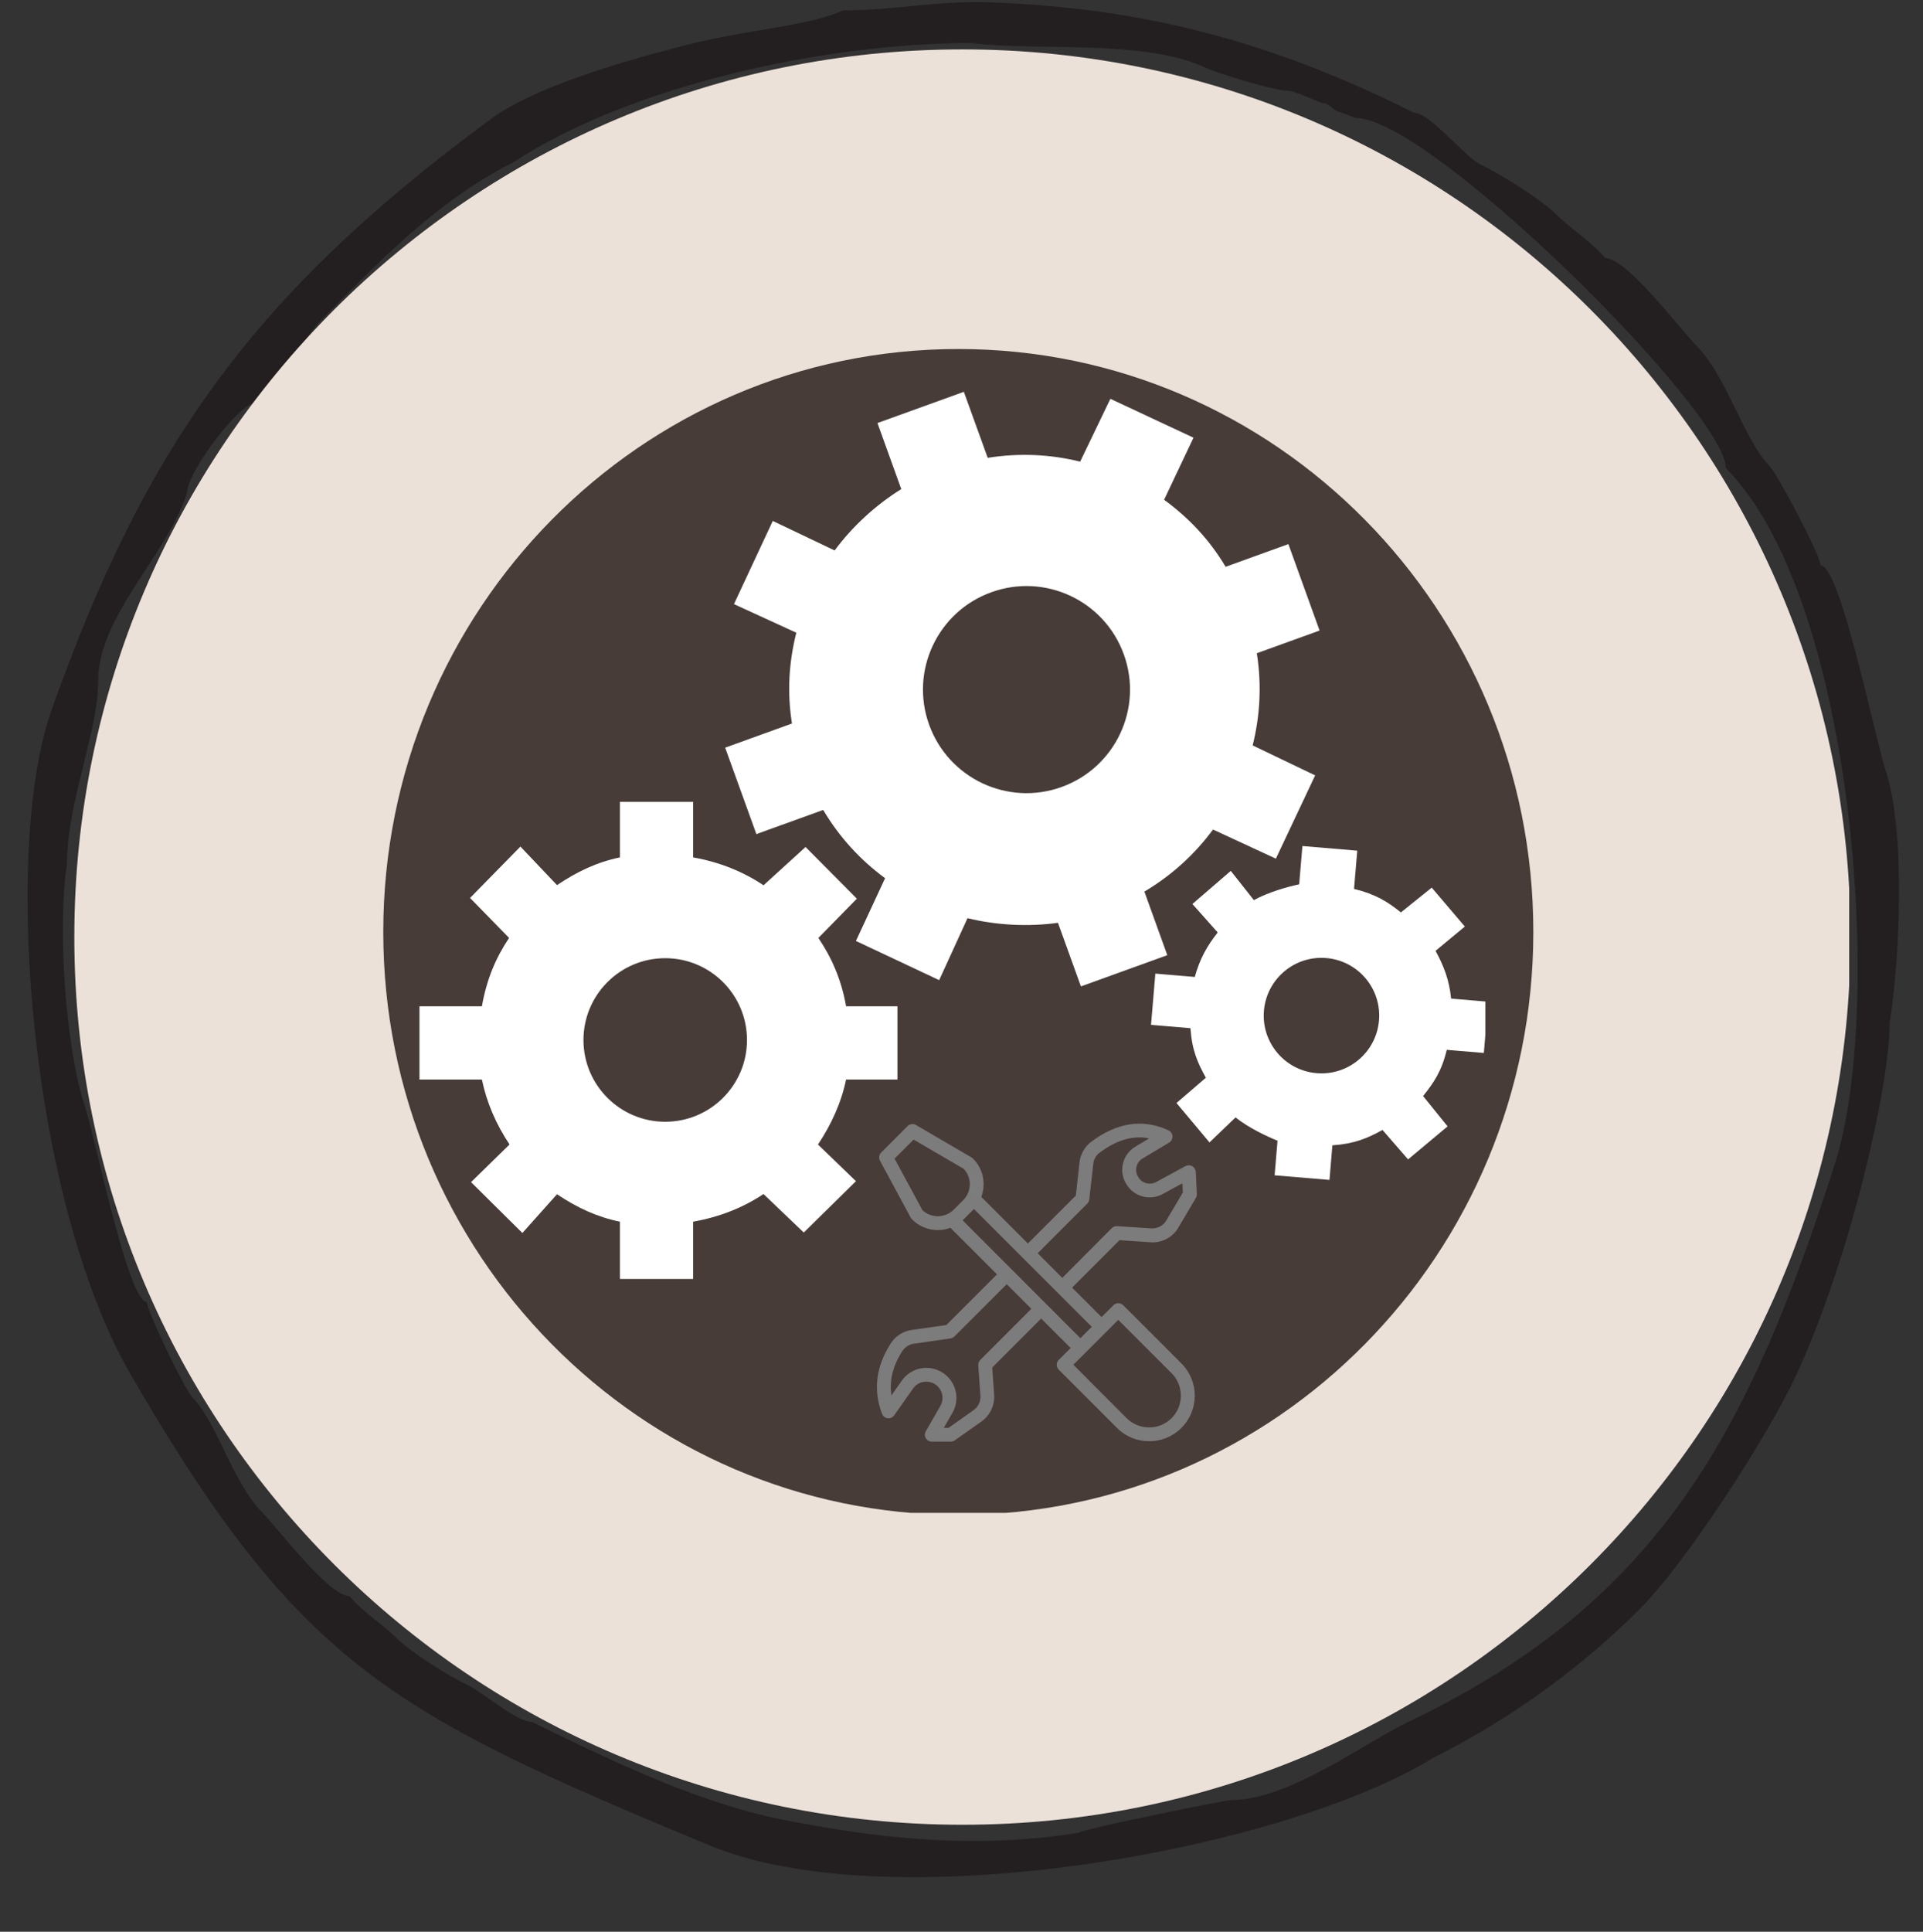 <svg xmlns="http://www.w3.org/2000/svg" xmlns:xlink="http://www.w3.org/1999/xlink" width="235" zoomAndPan="magnify" viewBox="0 0 176.25 177" height="236" preserveAspectRatio="xMidYMid meet" version="1.0"><rect x="0" y="0" width="176.25" height="177" fill="#333333" stroke="none"/><defs><clipPath id="b3f073fe03"><path d="M 2 0 L 174.637 0 L 174.637 173 L 2 173 Z M 2 0 " clip-rule="nonzero"/></clipPath><clipPath id="d3016fa1d7"><path d="M 6.812 4.527 L 170 4.527 L 170 167.199 L 6.812 167.199 Z M 6.812 4.527 " clip-rule="nonzero"/></clipPath><clipPath id="a8326b9d16"><path d="M 88.211 4.527 C 43.254 4.527 6.812 40.941 6.812 85.863 C 6.812 130.781 43.254 167.199 88.211 167.199 C 133.164 167.199 169.605 130.781 169.605 85.863 C 169.605 40.941 133.164 4.527 88.211 4.527 Z M 88.211 4.527 " clip-rule="nonzero"/></clipPath><clipPath id="424647a627"><path d="M 35.129 31.98 L 140.535 31.98 L 140.535 139 L 35.129 139 Z M 35.129 31.98 " clip-rule="nonzero"/></clipPath><clipPath id="f7c6418eac"><path d="M 87.832 31.98 C 58.727 31.98 35.129 55.895 35.129 85.395 C 35.129 114.891 58.727 138.805 87.832 138.805 C 116.941 138.805 140.535 114.891 140.535 85.395 C 140.535 55.895 116.941 31.98 87.832 31.98 Z M 87.832 31.98 " clip-rule="nonzero"/></clipPath><clipPath id="0fa6be1392"><path d="M 66 35.902 L 121 35.902 L 121 91 L 66 91 Z M 66 35.902 " clip-rule="nonzero"/></clipPath><clipPath id="e92533da28"><path d="M 105 77 L 136.141 77 L 136.141 109 L 105 109 Z M 105 77 " clip-rule="nonzero"/></clipPath><clipPath id="b306ec6e34"><path d="M 38.445 73 L 83 73 L 83 117.191 L 38.445 117.191 Z M 38.445 73 " clip-rule="nonzero"/></clipPath><clipPath id="54f4022caa"><path d="M 80.012 102.484 L 109.844 102.484 L 109.844 132.316 L 80.012 132.316 Z M 80.012 102.484 " clip-rule="nonzero"/></clipPath></defs><g clip-path="url(#b3f073fe03)"><path fill="#231f20" d="M 44.973 10.918 C 48.801 8.094 56.301 5.809 62.844 4.137 C 68.613 2.664 74.16 2.402 77.227 0.957 C 81.766 0.957 85.98 0.059 90.438 0.203 C 104.43 0.672 116.355 3.672 129.598 10.336 C 131.094 10.336 134.215 14.363 135.73 15.094 C 137.844 16.117 141.359 18.359 142.734 19.742 C 143.859 20.875 145.859 22.133 147.113 23.641 C 149.113 23.641 153.996 30.18 155.492 31.684 C 158.246 34.449 159.875 40.359 162.125 42.625 C 162.879 43.375 166.883 50.918 166.855 51.797 C 168.676 51.797 171.832 67.59 172.824 70.582 C 174.648 76.066 174.152 87.535 173.195 93.781 C 173.195 99.184 169.801 114.73 164.648 125.965 C 162.152 131.402 154.633 143.07 150.328 147.391 C 145.371 152.363 139.027 157.219 131.371 161.066 C 117.379 169.652 81.508 175.953 64.988 169.078 C 36.137 157.07 27.484 152.762 11.973 125.934 C 2.812 110.105 0.129 78.004 4.727 65.047 C 13.336 40.789 23.305 26.875 44.973 10.918 M 129.055 157.781 C 124.934 159.785 118.07 164.926 112.953 164.926 C 112.328 164.926 99.344 167.559 98.848 167.938 C 89.238 169.48 80.258 168.43 71.508 166.684 C 63.676 165.113 55.156 160.91 48.777 157.785 C 47.344 157.785 44.352 155.141 42.918 154.418 C 40.879 153.457 37.531 151.293 36.219 149.973 C 35.145 148.891 33.227 147.688 32.031 146.246 C 30.113 146.246 25.453 139.996 24.012 138.555 C 21.383 135.91 19.832 130.258 17.676 128.098 C 16.957 127.375 13.461 120.164 13.484 119.324 C 11.742 119.324 8.73 104.227 7.777 101.363 C 6.039 96.125 5.227 85.156 6.137 79.184 C 6.137 73.453 9 67.152 9 62.379 C 9 56.461 15.285 50.922 17.152 45.141 C 17.152 43.41 21.246 37.785 23.184 36.914 C 25.984 35.621 27.273 31.508 29.43 29.344 C 34.168 24.586 39.766 18.527 47.086 14.852 C 57.582 7.953 75.301 3.945 89.023 3.945 C 95.117 4.707 105.027 3.562 110.551 6.234 C 111.887 6.809 116.84 8.336 118.172 8.336 C 118.746 8.336 121.031 9.48 121.41 9.48 C 121.793 9.48 122.367 10.246 122.746 10.246 L 124.27 10.816 C 131.129 10.816 158.188 37.746 158.188 42.902 C 169.938 54.68 172.762 92.344 168.168 106.656 C 160.461 130.656 152.422 146.66 129.055 157.781 Z M 129.055 157.781 " fill-opacity="1" fill-rule="evenodd"/></g><path fill="#231f20" d="M 64.246 67.465 C 64.652 66.941 64.945 66.473 65.641 66.125 C 66.457 65.715 66.574 64.199 67.211 63.91 C 67.273 63.91 68.375 63.207 68.438 63.094 C 68.438 63.094 69.48 62.336 69.598 62.219 C 70.879 60.938 72.508 60.586 73.613 59.477 C 74.195 58.891 78.035 57.727 78.035 57.203 C 78.852 57.203 80.246 56.734 80.887 56.441 C 81.352 56.211 82.223 56.211 82.746 55.977 C 83.969 55.395 86.238 55.453 87.691 55.453 C 89.383 54.754 91.707 55.918 93.219 55.918 C 95.023 55.918 97.176 57.086 98.633 57.086 C 98.746 57.086 99.27 57.203 99.328 57.203 C 99.445 57.258 100.027 57.434 100.145 57.434 C 100.145 57.434 100.723 57.668 100.781 57.668 C 100.898 57.727 101.945 57.785 102.062 57.727 C 102.238 57.668 102.586 57.32 102.586 57.086 C 102.586 56.91 102.703 56.559 102.703 56.441 C 102.703 56.035 102.586 55.684 102.41 55.512 C 102.352 55.453 101.598 54.988 101.539 54.988 C 100.957 54.641 99.387 54.23 99.039 53.875 C 98.691 53.531 96.246 52.945 95.602 52.945 C 94.266 52.945 92.93 52.246 91.766 52.246 L 85.773 52.188 C 85.188 52.188 84.027 52.188 83.449 52.367 C 82.746 52.598 82.277 52.828 81.352 52.828 C 80.129 53.414 78.207 53.531 77.102 54.055 C 76.695 54.23 76.055 54.402 75.648 54.578 C 75.527 54.641 74.543 55.047 74.543 55.105 C 74.133 55.453 73.379 55.801 73.027 55.977 C 72.332 56.328 71.227 56.559 70.707 57.09 C 70.066 57.73 68.957 58.074 68.438 58.602 C 67.332 59.707 65.875 60.703 64.883 61.691 C 64.48 62.098 63.957 62.918 63.547 63.324 C 63.371 63.5 61.977 64.781 61.977 64.781 C 61.742 65.25 61.57 65.656 61.57 66.242 C 61.57 66.297 61.453 67.117 61.57 67.234 C 61.742 67.406 62.035 67.406 62.152 67.52 C 62.152 67.52 63.082 67.645 63.254 67.645 C 63.371 67.645 63.715 67.645 63.781 67.578 C 63.84 67.523 63.84 67.465 63.957 67.465 C 64.016 67.465 64.246 67.465 64.246 67.465 M 59.992 60.637 C 59.391 60.137 58.496 59.488 57.996 58.988 C 57.152 58.145 55.957 57.441 55.109 56.594 C 54.812 56.297 54.27 55.945 53.668 55.945 C 53.07 55.945 52.52 56.445 52.125 56.445 C 51.977 56.898 51.824 57.344 51.824 57.844 C 51.824 59.188 55.059 59.887 55.059 60.641 C 55.414 60.887 56.008 61.184 56.254 61.434 C 56.707 61.883 57.75 62.383 58.547 62.383 C 59.594 62.383 60.09 61.734 59.992 60.637 Z M 64.965 46.168 C 64.668 46.168 64.27 46.168 63.973 46.168 C 63.871 46.168 63.574 46.215 63.523 46.215 C 63.375 46.266 63.125 46.367 63.027 46.469 C 62.977 46.516 62.777 46.57 62.727 46.617 C 62.578 46.766 62.578 47.715 62.578 47.965 C 62.578 48.062 62.578 48.215 62.578 48.312 C 62.578 48.465 62.828 49.16 62.977 49.16 C 63.125 50.109 64.172 51.008 64.52 51.758 C 64.566 51.859 64.965 52.25 64.965 52.25 C 65.117 52.406 66.164 53.703 66.164 53.953 C 66.266 54.051 66.609 54.402 66.809 54.402 C 66.859 54.402 67.305 54.449 67.355 54.449 C 67.453 54.5 67.656 54.652 67.809 54.652 C 68.105 54.652 68.305 54.602 68.402 54.402 C 68.402 54.352 68.602 54.25 68.602 54.25 C 68.75 54.102 68.852 53.703 69 53.402 C 69 53.355 69 52.855 69 52.801 C 69 52.703 68.801 52.504 68.801 52.355 C 68.055 51.207 67.453 49.66 66.906 48.562 C 66.707 48.164 65.414 46.117 64.965 46.168 Z M 77.363 40.383 C 77.16 40.383 76.816 40.383 76.664 40.43 C 76.516 40.48 76.168 40.73 76.121 40.781 C 76.066 40.828 75.871 40.93 75.82 41.031 C 75.82 41.082 75.672 41.23 75.621 41.281 C 75.371 41.527 75.371 42.227 75.52 42.574 C 75.621 42.824 75.82 43.574 75.82 43.918 C 76.121 44.973 76.418 47.316 77.066 47.965 C 77.562 48.465 77.41 49.16 78.109 49.512 C 78.758 49.809 79.555 49.512 79.801 49.012 C 79.801 48.312 79.902 47.367 79.902 46.57 C 79.902 45.77 79.207 43.621 78.855 42.875 C 78.406 41.926 78.656 40.383 77.363 40.383 Z M 91.051 38.984 C 89.859 38.984 89.66 39.977 89.66 41.031 C 89.66 42.027 89.609 43.078 89.609 44.07 C 89.508 44.922 89.312 47.367 89.859 47.914 C 90.207 48.262 90.949 48.312 91.352 48.113 C 91.551 48.012 92.047 46.719 92.047 46.516 C 92.047 46.266 92.547 43.973 92.594 43.918 C 92.695 43.82 92.547 42.328 92.547 42.227 C 92.547 41.328 92.848 40.633 92.848 39.781 C 92.848 39.328 91.5 38.887 91.051 38.984 Z M 104.652 41.781 C 104.043 41.871 103.52 42.602 103.402 43.125 C 103.289 43.68 102.676 44.734 102.676 45.262 C 102.527 45.73 102.414 46.637 102.211 47.043 C 102.062 47.367 102.062 48.098 101.949 48.48 C 101.746 49.152 101.656 49.535 101.656 50.262 C 101.656 51.02 103.605 50.785 103.605 50.527 C 104.336 50.176 104.336 48.566 104.859 48.039 C 105.266 47.629 105.676 46.316 105.906 45.73 C 106.574 44.004 107.363 41.809 104.652 41.781 Z M 120.488 46.797 C 119.234 46.637 119.035 46.715 117.988 47.035 C 116.996 47.344 114.543 48.766 114.281 49.863 C 114.02 50.965 112.816 51.594 112.453 52.379 C 111.879 52.852 110.203 53.059 109.418 53.32 C 107.484 53.953 106.129 54.578 104.715 55.996 C 104.246 56.465 103.773 57.672 103.562 58.301 L 103.199 60.238 C 102.223 60.578 100.488 60.246 99.379 60.246 C 97.551 60.246 94.5 60.066 92.824 60.609 C 90.633 61.328 91.477 63.676 93.512 63.676 C 94.5 64.008 95.664 63.676 96.652 63.676 C 97.941 63.676 99.32 63.582 100.547 63.582 C 102.789 63.582 115.156 63.074 115.156 64.91 C 114.824 65.621 114.512 66.18 114.512 67.055 C 114.512 67.203 114.266 67.734 114.195 67.809 C 114.098 67.906 113.637 68.008 113.488 68.074 C 113.414 68.098 113.223 68.32 113.148 68.32 C 112.203 68.465 111.113 68.465 110.164 68.465 C 109.656 68.465 109.023 68.273 108.441 68.273 C 107.738 68.273 107.008 68.391 106.309 68.391 C 105.988 68.391 105.602 68.465 105.602 68.809 C 105.602 69.027 105.48 69.316 105.48 69.562 C 105.48 69.879 105.359 70.363 105.504 70.676 C 105.574 70.824 105.988 71.094 106.184 71.094 C 106.402 71.094 106.598 71.262 106.789 71.262 C 107.324 71.602 108.93 71.312 109.535 71.312 C 110.406 71.312 111.332 71.262 112.23 71.262 C 112.832 71.262 113.637 71.312 114.168 71.48 C 114.387 71.551 115.727 72.039 115.727 72.137 C 116.043 72.773 116.906 74.164 116.906 74.844 C 116.906 75.375 117.227 76.016 117.398 76.574 C 118.828 81.16 119.211 85.98 118.34 90.824 C 118.148 91.895 117.684 93.113 117.684 93.891 C 117.641 94.008 117.488 94.203 117.453 94.277 C 117.453 94.316 117.336 94.473 117.336 94.512 C 117.297 94.625 117.141 94.707 117.141 94.898 C 117.141 95.094 116.289 95.48 116.23 95.508 C 113.859 95.527 110.777 94.699 108.242 94.699 C 106.203 94.699 104.625 93.578 103.086 92.5 C 100.867 90.941 101.441 91.242 99.305 92.359 C 98.141 92.969 96.719 93.59 96.348 93.707 C 95.801 93.879 94.641 93.758 94.199 93.98 C 93.707 94.203 92.219 94.422 91.617 94.477 C 90.074 94.477 88.086 95.746 86.547 95.25 C 85.062 94.758 82.031 95.359 80.434 95.359 L 75.645 95.305 C 73.988 95.305 71.57 94.594 69.75 94.367 C 68.266 94.367 66.172 93.812 65.238 92.879 C 64.246 91.883 61.656 92.105 60.336 91.332 C 60.336 91 59.121 90.617 58.957 90.449 C 58.68 90.172 58.516 89.621 58.516 89.125 C 58.516 88.133 58.57 86.309 58.297 85.371 C 58.074 84.656 58.629 83.551 58.309 83.02 C 58.383 83.02 58.848 82.633 59.004 82.555 C 59.078 82.512 59.934 82.438 60.047 82.438 C 60.859 82.438 61.906 82.359 62.68 82.359 L 67.949 82.32 C 69.691 82.32 71.434 82.203 73.137 82.203 C 73.797 82.203 74.379 81.816 74.922 81.625 C 75.965 81.625 75.426 79.68 74.609 79.488 C 73.645 79.254 72.25 78.984 71.242 78.984 C 70.23 78.984 69.184 79.102 68.219 78.945 C 68.219 78.711 67.484 78.281 67.484 77.738 C 67.484 77.156 67.402 76.496 67.176 76.031 C 66.746 75.141 65.66 72.773 64.77 72.344 C 62.992 71.453 60.203 70.133 58.066 70.367 C 58.371 70.453 57.414 68.531 57.371 68.355 C 57.152 67.66 56.762 66.695 56.195 66.129 C 55.324 65.258 53.355 64.004 52.277 63.465 C 49.828 62.258 45.844 62.18 43.188 62.926 C 44.52 61.586 46.355 58.262 47.184 56.527 C 47.5 55.875 49.09 54.43 49.09 53.762 C 49.09 53.664 51.277 51.566 51.66 51.188 C 52.613 50.328 53.754 49.086 54.52 48.32 C 55.277 47.559 56.324 46.891 57.277 46.418 C 58.891 45.648 61.371 41.93 63.176 41.93 C 64.227 41.547 66.129 40.5 67.176 40.02 C 68.699 39.262 70.797 39.355 72.129 38.02 C 72.508 37.637 76.219 36.395 76.984 36.395 C 80.219 36.395 82.598 35.25 85.934 35.25 C 88.691 35.25 91.551 35.633 94.215 35.633 C 100.023 35.633 105.758 38.625 109.805 40.145 C 112.383 41.113 120.488 44.98 120.488 46.797 Z M 38.703 77.586 C 38.703 79.371 41.883 78.867 43.234 78.867 C 45.793 78.867 48.352 78.984 50.867 78.984 L 59.773 78.984 C 60.746 78.984 62.176 79.258 63.031 78.984 C 63.684 78.984 63.652 77.82 63.652 77.312 C 63.652 76.656 62.645 75.879 62.406 75.375 C 62.137 74.828 58.887 73.121 58.109 73.898 C 57.918 74.09 56.988 74.324 56.637 74.441 C 56.637 74.48 55.898 74.637 55.746 74.672 C 55.516 74.75 55.168 74.906 54.969 74.984 C 54.43 75.258 53.773 75.68 53.074 75.332 C 51.992 74.789 53.035 72.344 53.809 71.957 C 54.043 71.836 54.547 71.488 54.621 71.258 C 54.621 70.75 53.66 68.578 53.309 68.23 C 52.688 67.609 52.223 66.406 51.098 66.406 C 51.098 66.363 50.168 66.094 50.055 66.055 C 49.898 65.977 48.543 65.863 48.348 65.863 C 47.457 65.863 46.102 65.746 45.324 65.977 C 43.547 66.562 42.152 67.219 40.953 68.656 C 39.785 70.988 38.703 74.945 38.703 77.586 Z M 138.48 94.891 C 137.766 94.891 136.68 95.098 135.844 94.891 C 135.004 94.684 133.582 94.344 132.703 94.344 C 130.945 94.344 129.191 93.211 127.559 93.211 C 127.098 93.211 125.422 93.59 124.965 93.797 C 124.629 93.797 121.238 95.434 121.238 94.391 C 121.238 93 121.559 91.27 121.738 89.855 C 122.254 85.91 121.797 82.098 121.219 78.297 C 121.164 77.953 121.07 77.547 121.07 77.148 C 121.02 77.148 120.766 76.254 120.766 76.203 C 120.766 75.852 120.52 75.355 120.52 75.055 C 120.52 74.559 120.07 73.559 119.871 73.109 C 119.773 72.91 119.727 72.707 119.477 72.723 C 119.477 71.184 120.969 71.547 122.258 71.547 C 123.707 71.547 124.516 71.023 124.516 69.566 C 124.516 69.039 123.828 68.27 123.301 68.27 C 123.227 68.27 122.66 68.109 122.578 68.191 C 122.219 68.555 119.961 68.352 119.375 68.266 C 118.789 68.266 117.895 67.852 117.895 67.184 C 117.895 66.391 118.715 65.59 119.172 64.926 C 119.66 64.695 120.301 64.234 120.965 64.078 C 121.625 63.926 122.551 63.848 123.188 63.641 C 123.926 63.414 126.738 63.871 126.918 64.465 C 127.121 64.465 127.379 64.797 127.582 64.902 C 127.656 64.926 127.734 64.977 127.785 65.031 C 127.863 65.109 128.066 65.289 128.141 65.34 C 128.273 65.418 128.449 65.645 128.477 65.773 C 128.477 65.953 128.91 66.391 129.062 66.465 C 129.289 66.57 129.727 66.57 130.008 66.57 C 130.516 66.57 131.16 66.465 131.363 66.027 C 131.488 65.75 131.52 65.441 131.52 65.055 C 131.52 64.695 131.238 63.82 131.023 63.605 C 131.023 63.02 128.926 61.406 128.496 61.191 C 128.125 61.004 127.449 60.727 127.012 60.668 C 127.012 60.633 126.707 60.539 126.707 60.539 C 126.707 60.539 126.242 60.418 126.215 60.418 C 125.938 60.418 125.566 60.293 125.258 60.293 C 124.672 60.293 123.965 59.949 123.473 60.203 C 123.133 60.355 122.301 60.383 121.902 60.445 C 120.852 60.445 119.836 60.602 118.73 60.602 L 115.09 60.57 C 114.008 60.57 112.902 60.512 111.762 60.512 C 110.867 60.512 108.738 60.758 107.969 60.445 C 107.969 60.383 107.535 60.418 107.535 60.418 C 107.508 60.383 107.293 60.293 107.227 60.266 C 107.078 60.203 106.895 59.922 106.895 59.676 C 106.895 59.398 107.324 58.406 107.445 58.156 C 108.004 57.043 109.695 56.824 110.742 56.301 C 111.086 56.301 111.574 56.113 112.066 56.113 C 112.531 56.113 113.113 56.207 113.363 56.453 C 113.609 56.703 114.965 57.508 114.965 57.695 C 114.965 57.938 115.211 58.094 115.367 58.219 C 115.395 58.219 116.074 58.809 116.32 58.867 C 116.723 58.996 117.062 58.934 117.336 58.809 C 118.109 58.434 117.863 57.539 117.863 56.793 C 117.863 56.516 117.461 55.801 117.297 55.496 C 117.297 55.188 116.832 54.484 116.602 54.254 C 116.406 54.062 115.633 53.746 115.633 53.477 C 115.633 53.242 115.98 52.664 116.094 52.465 C 117.18 50.801 118.496 49.98 120.551 49.98 C 121.363 49.98 122.176 50.254 122.836 50.254 C 123.336 50.254 124.035 50.875 124.504 50.875 C 125.312 50.875 126.551 52.273 127.133 52.973 C 127.766 53.703 128.379 54.32 128.75 55.059 C 129.18 55.988 130.352 57.281 131.211 58.148 C 131.582 58.52 133.309 61.539 133.309 61.789 C 133.922 63.641 134.789 66.109 135.711 67.961 C 136.633 69.816 138.113 73.09 138.113 75.188 C 138.113 75.672 138.852 80.305 139.012 80.465 C 139.418 80.867 139.254 84.34 139.254 85.145 C 139.254 86.844 139.012 88.457 139.012 90.156 C 139.012 90.961 138.852 91.848 138.852 92.578 C 138.852 92.656 138.527 93.547 138.449 93.707 C 138.449 93.789 138.207 94.84 138.207 94.84 M 38.348 82.352 L 47.066 82.352 C 48.926 82.352 50.926 82.398 52.781 82.398 C 53.07 82.398 55.305 82.113 55.305 82.301 C 55.59 84.172 54.785 86.465 55.262 88.379 C 55.262 88.473 55.449 89.574 55.449 89.621 C 55.305 89.91 53.688 89.336 53.641 89.336 C 52.832 89.098 51.449 89.098 50.543 89.098 C 48.781 88.855 46.496 88.906 44.688 88.906 C 42.543 88.906 40.543 89.574 38.445 89.574 C 37.926 88.473 37.926 87.086 37.926 85.652 C 37.926 84.934 37.688 82.164 38.348 82.352 Z M 80.922 72.039 C 83.352 72.039 85.945 70.266 88.316 69.684 C 89.195 69.465 89.777 69.164 90.656 69.434 C 91.125 69.578 93.059 71.152 93.391 71.152 C 94.324 71.152 95.293 70.738 96.336 70.738 C 96.918 70.738 98.492 72.816 98.961 73.281 C 99.98 74.309 101.055 75.195 102.602 75.195 C 102.738 76.082 99.98 76.137 99.344 76.137 C 98.82 76.137 97.664 75.695 97.223 75.418 C 96.945 75.254 95.707 73.867 95.707 73.867 C 95.336 73.867 94.414 73.621 94.375 74.129 C 94.297 75.035 92.629 75.07 91.707 74.559 C 90.879 74.098 90.551 72.398 89.969 72.258 C 88.207 71.816 85.477 73.367 83.715 73.367 C 82.938 73.367 82.059 73.176 81.367 72.898 C 81.203 72.84 80.652 72.625 80.652 72.426 C 80.652 72.148 80.953 72.039 80.922 72.039 M 86.91 84.809 C 86.934 84.809 87.133 84.559 87.215 84.531 C 87.52 84.398 87.766 84.398 88.094 84.363 C 88.566 84.309 89.004 84.254 89.504 84.254 C 90.41 84.254 91.566 83.645 92.422 83.453 C 93.668 83.145 92.23 82.984 91.652 82.785 C 90.301 82.344 88.867 81.844 87.461 81.625 C 86 81.402 85.281 83.23 83.961 83.34 C 82.555 83.34 81.477 82.32 80.039 83.035 C 78.555 83.781 76.211 84.336 74.941 85.391 C 74.973 85.668 73.59 87.359 74.254 87.359 C 74.973 87.359 76.184 86.609 76.844 86.387 C 77.922 86.027 79.188 86.277 80.375 86.082 C 81.176 85.973 81.891 85.75 82.691 85.75 C 83.492 85.75 84.484 86.441 85.281 86.441 C 85.859 86.586 86.496 86.586 87.102 86.586 C 87.27 86.586 87.57 86.637 87.652 86.555 C 87.738 86.473 87.602 86.25 87.543 86.195 C 87.461 86.109 87.543 85.527 87.438 85.363 C 87.379 85.277 86.992 84.777 86.91 84.809 Z M 81.375 105.195 C 80.516 105.195 77.375 106.18 76.266 106.426 C 71.453 107.633 63.641 106.754 59.203 104.914 C 55.426 103.344 53.004 101.391 51.625 101.18 C 50.824 102.789 49.531 103.773 47.617 104.387 C 45.773 105.004 44.297 106.859 42.199 106.551 C 42.199 105.996 41.148 104.266 40.965 103.402 C 40.66 102.105 39.984 100.316 39.551 98.957 C 39.242 98.027 37.949 92.656 39.492 92.902 C 40.781 93.094 45.898 92.902 47.129 92.535 C 49.098 91.922 53.844 92.473 55.504 93.273 C 57.418 93.582 60.125 95.008 61.602 95.746 C 63.391 96.609 65.855 97.043 67.641 97.906 C 70.168 99.324 72.262 100.809 74.848 102.352 C 76.699 103.461 79.469 105.316 81.375 105.195 Z M 127.676 117.473 C 127.676 118.379 124.305 118.75 123.188 118.75 C 120.641 118.75 117.945 117.102 115.926 117.102 C 112.336 117.102 109.789 112.219 106.723 111.773 C 106.723 113.199 99.168 117.102 97.52 117.102 C 94.23 117.102 88.84 119.273 85.398 117.547 C 83.902 117.547 82.184 117.324 80.984 116.727 C 79.488 115.973 77.395 116.051 75.82 115.297 C 74.922 114.848 74.398 113.797 73.504 113.352 C 72.754 112.977 70.809 110.871 69.797 111.426 C 69.797 111.984 66.164 113.094 65.672 113.402 C 64.312 114.266 61.727 115.441 60.188 115.809 C 57.75 116.395 53.723 117.891 50.688 117.988 C 49.199 118.031 49.141 117.707 48.113 116.676 C 47.746 116.305 47.391 114.723 47.008 114.207 C 46.223 113.152 45.672 112.07 45.055 111.07 C 44.227 109.727 44.098 109.602 45.418 109.164 C 48.09 108.281 49.645 106.66 52.551 105.129 C 56.469 108.57 64.438 109.535 66.348 110.133 C 68.133 110.133 70.043 110.562 71.895 110.562 C 73.434 110.562 75.035 110.254 76.637 110.254 C 78.543 109.945 80.887 108.715 82.984 108.219 C 84.645 107.844 85.875 107.539 87.477 106.734 C 87.973 106.488 89.574 105.441 89.574 105.129 C 89.82 105.129 90.004 105.07 90.25 105.07 C 90.434 105.07 90.863 105.254 91.051 105.316 C 91.172 105.379 91.48 105.809 91.602 105.809 C 91.852 105.871 92.344 106.367 92.527 106.551 C 92.719 106.734 93.449 107.105 93.637 107.105 C 94.828 108.102 95.949 107.949 97.148 108.551 C 100.664 110.273 105.074 110.578 109.492 110.578 C 112.41 110.578 115.398 109.227 118.316 109.227 C 120.789 109.227 125.352 106.152 127 105.324 C 128.57 105.324 129.84 106.148 131.188 106.602 C 132.164 106.898 133.586 107.277 134.633 107.277 C 133.832 108.371 133.574 109.75 132.926 110.73 C 132.168 111.891 130.469 113.852 130.035 115.16 C 129.746 116.066 127.688 116.969 127.676 117.473 Z M 135.422 104.066 C 133.812 104.066 132.285 103.453 130.805 102.844 C 129.41 102.273 127.238 100.574 125.785 100.859 C 124.352 103.727 116.637 106.426 113.656 106.426 C 111.32 106.426 108.914 106.734 106.449 106.734 C 104.109 106.734 101.523 105.375 99.367 105.375 C 98.07 105.375 96.531 104.082 95.23 103.895 C 95.23 103.895 93.289 103.043 92.891 102.793 C 92.098 102.297 91.098 101.348 90.254 100.945 C 88.562 100.098 88.324 102.164 86.871 102.496 C 82.188 103.555 75.883 98.324 75.172 98.555 C 75.719 98.301 81.441 98.555 82.238 98.555 C 85.426 98.555 88.812 97.906 91.949 97.906 C 93.488 97.906 95.434 97.105 96.977 97.105 C 97.324 97.105 100.957 96.258 100.957 95.91 C 107.695 99.25 121.984 100.074 128.797 96.703 C 129.238 96.703 129.543 97.074 129.918 97.223 C 130.742 97.598 132.688 97.75 133.734 97.75 C 135.008 97.75 136.352 98.051 137.547 98.051 C 137.41 98.082 137.008 99.73 136.973 99.98 C 136.895 100.496 135.426 104.039 135.426 103.961 M 89.645 124.148 C 88.688 124.148 87.207 125.59 86.336 125.59 C 85.203 125.59 83.289 126.68 81.758 126.766 C 78.93 126.988 75.578 127.77 72.922 127.77 C 71.395 127.77 69.348 128.383 67.781 127.859 C 66.664 127.504 65.293 127.406 63.957 127.32 C 61.871 127.18 59.914 126.574 57.891 126.031 C 56.309 125.609 54.832 124.527 53.625 122.555 C 53.152 121.773 53.172 121.102 54.223 120.883 C 55.984 120.516 57.645 119.648 59.418 119.305 C 62.074 118.785 64.25 117.906 66.734 117.078 C 67.91 116.684 69.086 115.242 70.047 115.113 C 70.59 116.188 75.082 118.336 76.281 118.703 C 78.531 119.434 81.875 121.059 84.438 121.059 C 88.355 122.367 92.957 120.797 96.77 120.797 C 97.555 120.691 99.07 120.324 99.855 120.062 C 101.266 119.59 102.574 119.328 103.934 118.648 C 104.559 118.336 107.066 116.344 107.172 116.344 C 108.48 116.551 109.629 117.703 110.676 118.23 C 113.969 119.852 119.719 122.051 123.691 122.051 C 123.637 122.418 121.074 124.883 120.609 125.09 C 119.719 125.512 118.773 125.926 117.836 126.242 C 117.316 126.398 115.953 127.133 115.434 127.133 C 114.387 127.973 111.043 128.129 109.574 128.129 C 108.582 128.129 107.484 128.078 106.543 128.078 C 106.391 128.078 105.555 128.129 105.449 128.078 C 105.344 128.023 104.402 127.918 104.402 127.918 C 102.676 127.918 100.797 126.977 99.176 126.977 C 97.555 126.977 95.258 126.555 93.793 126.086 C 92.852 125.77 90.445 124.305 89.645 124.148 Z M 89.609 127.84 C 87.766 128.141 86.223 129.738 84.434 129.738 C 82.738 129.738 80.949 130.387 79.457 130.387 C 76.719 130.387 73.68 131.332 71.043 131.332 C 70.242 131.332 68.352 131.781 67.707 131.48 C 66.062 130.684 68.105 132.531 68.105 132.531 C 69.797 133.129 71.738 133.426 73.277 134.176 C 73.531 134.277 75.422 134.875 75.77 134.875 C 76.266 134.875 77.066 135.125 77.562 135.227 C 77.762 135.227 78.805 135.477 78.805 135.57 C 81.793 135.57 84.828 136.371 88.016 136.371 L 93.34 136.371 C 95.23 136.371 97.023 135.676 98.816 135.676 C 102.203 135.676 104.145 134.227 106.98 133.277 C 108.176 132.879 108.574 132.727 109.27 132.031 C 109.418 131.883 108.871 131.781 108.871 131.781 C 108.227 131.781 107.277 131.68 106.535 131.68 C 105.141 131.184 102.898 131.48 101.457 131.035 C 99.465 130.387 96.328 130.98 94.535 130.086 C 93.34 129.484 90.801 127.84 89.609 127.84 Z M 125.449 74.945 C 126.039 74.48 126.758 74.004 126.949 74.004 C 127.496 74.004 128.465 73.781 128.957 73.531 C 129.098 73.48 130.559 73.062 130.695 73.062 C 131.992 72.871 134.148 71.762 134.148 74.031 C 134.148 74.535 134.281 75.277 133.785 75.445 C 132.902 75.723 131.965 76.387 131 76.387 C 129.816 76.883 127.523 77.219 126.203 77.219 C 125.621 77.219 125.402 76.965 124.988 76.773 C 124.77 76.664 124.629 76.523 124.547 76.332 C 124.547 75.598 124.805 75.457 125.449 74.945 Z M 126.035 87.457 C 126.543 86.402 128.734 86.465 129.906 86.465 C 130.953 86.465 132.035 86.914 133.086 86.914 C 133.719 86.914 135.465 86.723 135.465 87.645 C 135.465 87.965 135.656 88.379 135.656 88.762 C 135.656 89.016 134.957 89.91 134.797 89.91 C 134.035 90.293 132.574 89.816 131.746 89.816 C 130.324 89.816 128.387 89.91 127.145 89.496 C 126.73 89.371 126.289 89.016 126.004 88.73 C 125.902 88.633 125.812 87.488 126.035 87.457 Z M 86.023 139.891 C 76.582 139.363 67.023 137.121 59.363 131.48 C 55.398 128.555 51.496 125.234 49.375 122.953 C 46.281 119.617 43.414 115.98 41.566 112.156 C 40.18 109.277 38.234 106.527 37.285 102.715 C 35.586 95.895 34.523 89.949 34.523 82.867 C 34.523 79.242 35.855 75.133 36.426 71.512 C 36.426 69.98 38.617 67.027 38.617 65.211 C 38.617 62.926 41.473 60.633 42.328 58.914 C 43.281 57.008 44.137 54.43 45.473 52.902 C 45.473 52.426 51.848 45.938 52.613 45.176 C 55.086 42.695 60.039 40.02 63.27 38.398 C 63.465 38.398 66.414 36.969 66.512 36.875 C 67.082 36.301 68.887 36.012 69.559 35.73 C 69.84 35.633 71.176 34.871 71.461 34.871 C 72.414 34.871 73.367 34.105 74.309 34.184 C 75.113 34.105 76.324 33.539 77.047 33.215 C 78.738 32.41 83.332 32.008 85.43 32.008 C 87.359 32.008 89.453 32.008 91.391 32.008 C 93.324 32.008 95.098 32.492 97.031 32.492 C 98.727 32.492 100.98 32.895 102.348 33.539 C 102.59 33.617 104.285 34.105 104.527 34.105 C 105.086 34.105 106.133 34.914 106.539 34.914 C 109.684 36.289 112.742 37.738 115.48 39.113 C 116.254 39.465 118.148 40.379 119.848 41.457 C 122.922 43.398 125.902 46.766 128.488 49.348 C 130.867 51.375 131.816 53.762 133.723 55.668 C 134.484 56.434 137.531 62.062 137.531 62.73 C 138.195 64.734 139.242 66.547 139.914 68.551 C 141.719 74.184 142.289 78.855 142.289 85.438 C 142.324 87.117 142.441 88.629 142.441 90.266 C 142.441 91.078 141.859 96.211 141.625 96.445 C 141.508 96.562 141.395 99.242 141.16 99.477 C 140.812 99.828 140.23 101.109 140.23 101.93 C 139.762 103.441 138.246 105.309 138.246 106.824 C 138.246 107.871 137.32 109.742 136.738 110.324 C 136.16 110.906 134.91 114.371 134.41 115.105 C 131.266 119.73 125.203 126.609 120.328 129.332 C 119.988 129.52 119.375 130.117 119.02 130.469 C 118.844 130.641 117.715 131.52 117.715 131.52 C 115.883 133.094 112.996 134.23 110.996 135.191 C 103.328 139.035 94.656 140.371 86.023 139.891 Z M 86.023 139.891 " fill-opacity="1" fill-rule="evenodd"/><path fill="#231f20" d="M 156.938 113.062 C 156.008 113.965 151.605 113.16 150.574 112.629 C 147.543 111.07 147.238 108.441 147.289 105.5 C 147.332 102.566 150.625 100.395 152.93 100.059 C 155.688 99.664 158.426 99.664 159.703 103.426 C 160.281 105.117 161.027 109.891 158.871 110.559 C 156.648 111.246 155.012 110.738 153.148 109.598 C 148.766 106.906 154.66 102.285 156.277 105.719 C 157.418 108.152 155.402 107.152 155.395 107.867 C 155.387 108.648 157.602 108.488 157.863 108.234 C 161.371 104.828 153.277 99.375 150.09 105.617 C 148.816 108.113 151.781 112.258 154.523 112.297 C 155.367 112.309 156.676 112.734 156.938 113.062 " fill-opacity="1" fill-rule="evenodd"/><path fill="#231f20" d="M 27.383 101.863 C 26.461 100.957 21.582 101.668 20.543 102.195 C 17.504 103.73 17.66 106.41 17.688 109.355 C 17.688 109.809 20.734 114.035 20.988 114.035 C 24.438 114.004 28.406 116.324 30.086 111.523 C 30.68 109.832 31.918 105.93 29.762 105.242 C 27.547 104.539 25.445 104.172 23.574 105.305 C 19.172 107.961 25.035 112.625 26.672 109.203 C 27.836 106.781 25.809 107.77 25.805 107.047 C 25.801 106.266 28.02 106.441 28.277 106.699 C 31.758 110.133 23.648 115.52 20.484 109.262 C 19.934 108.168 21.289 104.219 21.996 103.883 C 22.965 103.422 24.27 103.004 25.438 102.996 C 26.281 102.992 27.125 102.195 27.383 101.863 " fill-opacity="1" fill-rule="evenodd"/><g clip-path="url(#d3016fa1d7)"><g clip-path="url(#a8326b9d16)"><path fill="#ebe1d8" d="M 6.812 4.527 L 169.484 4.527 L 169.484 167.199 L 6.812 167.199 Z M 6.812 4.527 " fill-opacity="1" fill-rule="nonzero"/></g></g><g clip-path="url(#424647a627)"><g clip-path="url(#f7c6418eac)"><path fill="#473c38" d="M 35.129 31.98 L 140.535 31.98 L 140.535 138.621 L 35.129 138.621 Z M 35.129 31.98 " fill-opacity="1" fill-rule="nonzero"/></g></g><g clip-path="url(#0fa6be1392)"><path fill="#ffffff" d="M 120.945 57.777 L 118.086 49.855 L 112.332 51.934 C 110.82 49.395 108.934 47.438 106.695 45.793 L 109.387 40.105 L 101.77 36.543 L 99 42.301 C 96.301 41.629 93.449 41.488 90.527 41.949 L 88.34 35.902 L 80.422 38.762 L 82.605 44.816 C 80.336 46.223 78.145 48.199 76.5 50.438 L 70.828 47.734 L 67.27 55.355 L 72.984 57.973 C 72.312 60.668 72.125 63.375 72.586 66.293 L 66.465 68.508 L 69.324 76.426 L 75.449 74.215 C 76.961 76.758 78.887 78.824 81.121 80.469 L 78.449 86.219 L 86.078 89.809 L 88.676 84.129 C 91.367 84.797 94.316 84.922 96.965 84.555 L 99.07 90.383 L 106.988 87.52 L 104.887 81.695 C 107.426 80.184 109.531 78.246 111.176 76.008 L 116.938 78.676 L 120.539 71.047 L 114.812 68.301 C 115.48 65.605 115.656 62.777 115.191 59.855 Z M 97.305 72.109 C 92.379 73.891 86.941 71.336 85.16 66.41 C 83.379 61.48 85.93 56.043 90.859 54.266 C 95.785 52.484 101.223 55.035 103.004 59.965 C 104.785 64.891 102.234 70.328 97.305 72.109 Z M 97.305 72.109 " fill-opacity="1" fill-rule="nonzero"/></g><g clip-path="url(#e92533da28)"><path fill="#ffffff" d="M 136 96.48 L 136.395 91.789 L 133 91.5 C 132.832 89.797 132.32 88.48 131.57 87.125 L 134.258 84.898 L 131.223 81.332 L 128.398 83.602 C 127.188 82.633 126.09 81.93 124.102 81.449 L 124.398 77.945 L 119.371 77.52 L 119.074 81.027 C 118.043 81.25 116.277 81.727 114.922 82.477 L 112.805 79.797 L 109.289 82.832 L 111.609 85.441 C 110.645 86.652 109.957 87.867 109.508 89.516 L 105.891 89.211 L 105.496 93.906 L 109.109 94.211 C 109.25 96.246 109.773 97.395 110.523 98.75 L 107.828 101.066 L 110.855 104.676 L 113.242 102.387 C 114.453 103.352 116.109 104.125 117.09 104.52 L 116.824 107.691 L 121.852 108.113 L 122.117 104.945 C 124.156 104.805 125.359 104.285 126.711 103.535 L 129.055 106.234 L 132.676 103.207 L 130.43 100.43 C 131.395 99.223 132.125 98.18 132.602 96.195 Z M 120.672 98.332 C 117.758 98.086 115.598 95.523 115.844 92.613 C 116.09 89.699 118.648 87.539 121.562 87.785 C 124.477 88.031 126.637 90.59 126.391 93.504 C 126.145 96.414 123.586 98.578 120.672 98.332 Z M 120.672 98.332 " fill-opacity="1" fill-rule="nonzero"/></g><g clip-path="url(#b306ec6e34)"><path fill="#ffffff" d="M 82.254 98.914 L 82.254 92.203 L 77.547 92.203 C 77.109 89.727 76.23 87.766 75.008 85.941 L 78.535 82.344 L 73.832 77.609 L 69.98 81.117 C 68.156 79.895 66 79 63.527 78.562 L 63.527 73.477 L 56.816 73.477 L 56.816 78.562 C 54.695 79 52.871 79.879 51.051 81.102 L 47.699 77.57 L 43.082 82.277 L 46.66 85.941 C 45.438 87.766 44.605 89.727 44.168 92.203 L 38.445 92.203 L 38.445 98.914 L 44.168 98.914 C 44.605 101.035 45.484 103.047 46.703 104.867 L 43.172 108.316 L 47.879 112.977 L 51.051 109.426 C 52.875 110.648 54.695 111.504 56.816 111.941 L 56.816 117.285 L 63.527 117.285 L 63.527 111.941 C 66 111.504 68.156 110.625 69.977 109.406 L 73.668 112.934 L 78.453 108.23 L 74.969 104.871 C 76.188 103.047 77.109 101.035 77.547 98.914 Z M 60.969 102.785 C 56.832 102.785 53.477 99.43 53.477 95.293 C 53.477 91.152 56.832 87.797 60.969 87.797 C 65.109 87.797 68.465 91.152 68.465 95.293 C 68.465 99.43 65.109 102.785 60.969 102.785 Z M 60.969 102.785 " fill-opacity="1" fill-rule="nonzero"/></g><g clip-path="url(#54f4022caa)"><path fill="#7d7c7c" d="M 102.605 113.637 L 105.453 113.828 C 106.496 113.898 107.473 113.383 108 112.484 L 109.609 109.758 C 109.672 109.652 109.703 109.523 109.695 109.406 L 109.598 107.371 C 109.582 107.156 109.461 106.957 109.273 106.852 C 109.082 106.746 108.852 106.746 108.66 106.844 L 105.953 108.316 C 105.398 108.617 104.695 108.434 104.355 107.898 L 104.32 107.844 C 104.145 107.57 104.09 107.238 104.16 106.914 C 104.238 106.594 104.434 106.324 104.715 106.156 L 107.156 104.691 C 107.359 104.574 107.473 104.348 107.465 104.117 C 107.453 103.883 107.312 103.672 107.102 103.574 C 104.766 102.484 102.383 102.844 100.012 104.621 C 99.414 105.074 99.027 105.762 98.941 106.508 L 98.605 109.547 L 94.211 113.941 L 89.941 109.672 C 90.074 109.305 90.152 108.914 90.152 108.512 C 90.152 107.617 89.809 106.781 89.176 106.156 C 89.141 106.121 89.09 106.086 89.051 106.059 L 83.953 103.082 C 83.707 102.934 83.391 102.977 83.184 103.18 L 80.766 105.602 C 80.57 105.797 80.527 106.102 80.652 106.348 L 83.48 111.586 C 83.508 111.641 83.543 111.691 83.594 111.73 C 84.238 112.379 85.098 112.711 85.949 112.711 C 86.344 112.711 86.734 112.641 87.109 112.5 L 91.379 116.766 L 86.73 121.414 L 83.559 121.863 C 82.762 121.977 82.059 122.434 81.633 123.109 C 80.281 125.211 80.016 127.383 80.844 129.551 C 80.93 129.77 81.125 129.922 81.355 129.949 C 81.59 129.98 81.82 129.879 81.953 129.684 L 83.684 127.23 C 84.141 126.574 85.027 126.406 85.703 126.836 C 86.371 127.266 86.582 128.137 86.188 128.824 L 84.852 131.145 C 84.738 131.344 84.738 131.582 84.852 131.777 C 84.965 131.977 85.176 132.094 85.398 132.094 L 87.129 132.094 C 87.262 132.094 87.391 132.055 87.496 131.984 L 89.957 130.246 C 90.738 129.699 91.18 128.762 91.117 127.805 L 90.941 125.305 L 95.426 120.816 L 98.129 123.516 L 97.039 124.605 C 96.793 124.852 96.793 125.254 97.039 125.5 L 102.375 130.836 C 103.191 131.652 104.258 132.059 105.328 132.059 C 106.398 132.059 107.465 131.652 108.281 130.836 C 109.914 129.207 109.914 126.555 108.281 124.93 L 102.945 119.594 C 102.699 119.348 102.297 119.348 102.051 119.594 L 100.961 120.684 L 98.262 117.984 Z M 99.652 110.285 C 99.75 110.184 99.82 110.051 99.836 109.902 L 100.203 106.641 C 100.242 106.242 100.453 105.867 100.77 105.629 C 102.332 104.453 103.836 104.012 105.328 104.305 L 104.062 105.066 C 103.484 105.41 103.078 105.965 102.922 106.621 C 102.77 107.273 102.879 107.949 103.246 108.52 L 103.281 108.574 C 103.977 109.664 105.41 110.031 106.543 109.418 L 108.371 108.426 L 108.414 109.266 L 106.895 111.832 C 106.609 112.316 106.078 112.59 105.523 112.555 L 102.387 112.352 C 102.207 112.336 102.031 112.406 101.895 112.535 L 97.359 117.09 L 95.109 114.832 Z M 84.551 110.895 L 81.988 106.164 L 83.734 104.418 L 88.332 107.098 C 88.691 107.484 88.887 107.977 88.887 108.504 C 88.887 109.059 88.668 109.574 88.281 109.969 L 87.418 110.832 C 86.629 111.625 85.359 111.641 84.551 110.895 Z M 89.844 124.613 C 89.719 124.742 89.648 124.922 89.66 125.105 L 89.859 127.898 C 89.895 128.41 89.652 128.918 89.23 129.211 L 86.941 130.828 L 86.504 130.828 L 87.293 129.457 C 88.023 128.188 87.629 126.57 86.391 125.773 C 85.148 124.973 83.508 125.297 82.656 126.504 L 81.703 127.863 C 81.496 126.5 81.828 125.156 82.699 123.797 C 82.938 123.434 83.32 123.188 83.742 123.125 L 87.117 122.637 C 87.25 122.617 87.375 122.555 87.473 122.461 L 92.27 117.668 L 94.527 119.922 Z M 102.492 120.938 L 107.383 125.824 C 108.512 126.957 108.512 128.805 107.383 129.945 C 106.25 131.074 104.398 131.074 103.262 129.945 L 98.379 125.051 Z M 99.02 122.617 L 88.227 111.816 L 89.266 110.777 L 100.066 121.574 Z M 99.02 122.617 " fill-opacity="1" fill-rule="nonzero"/></g></svg>